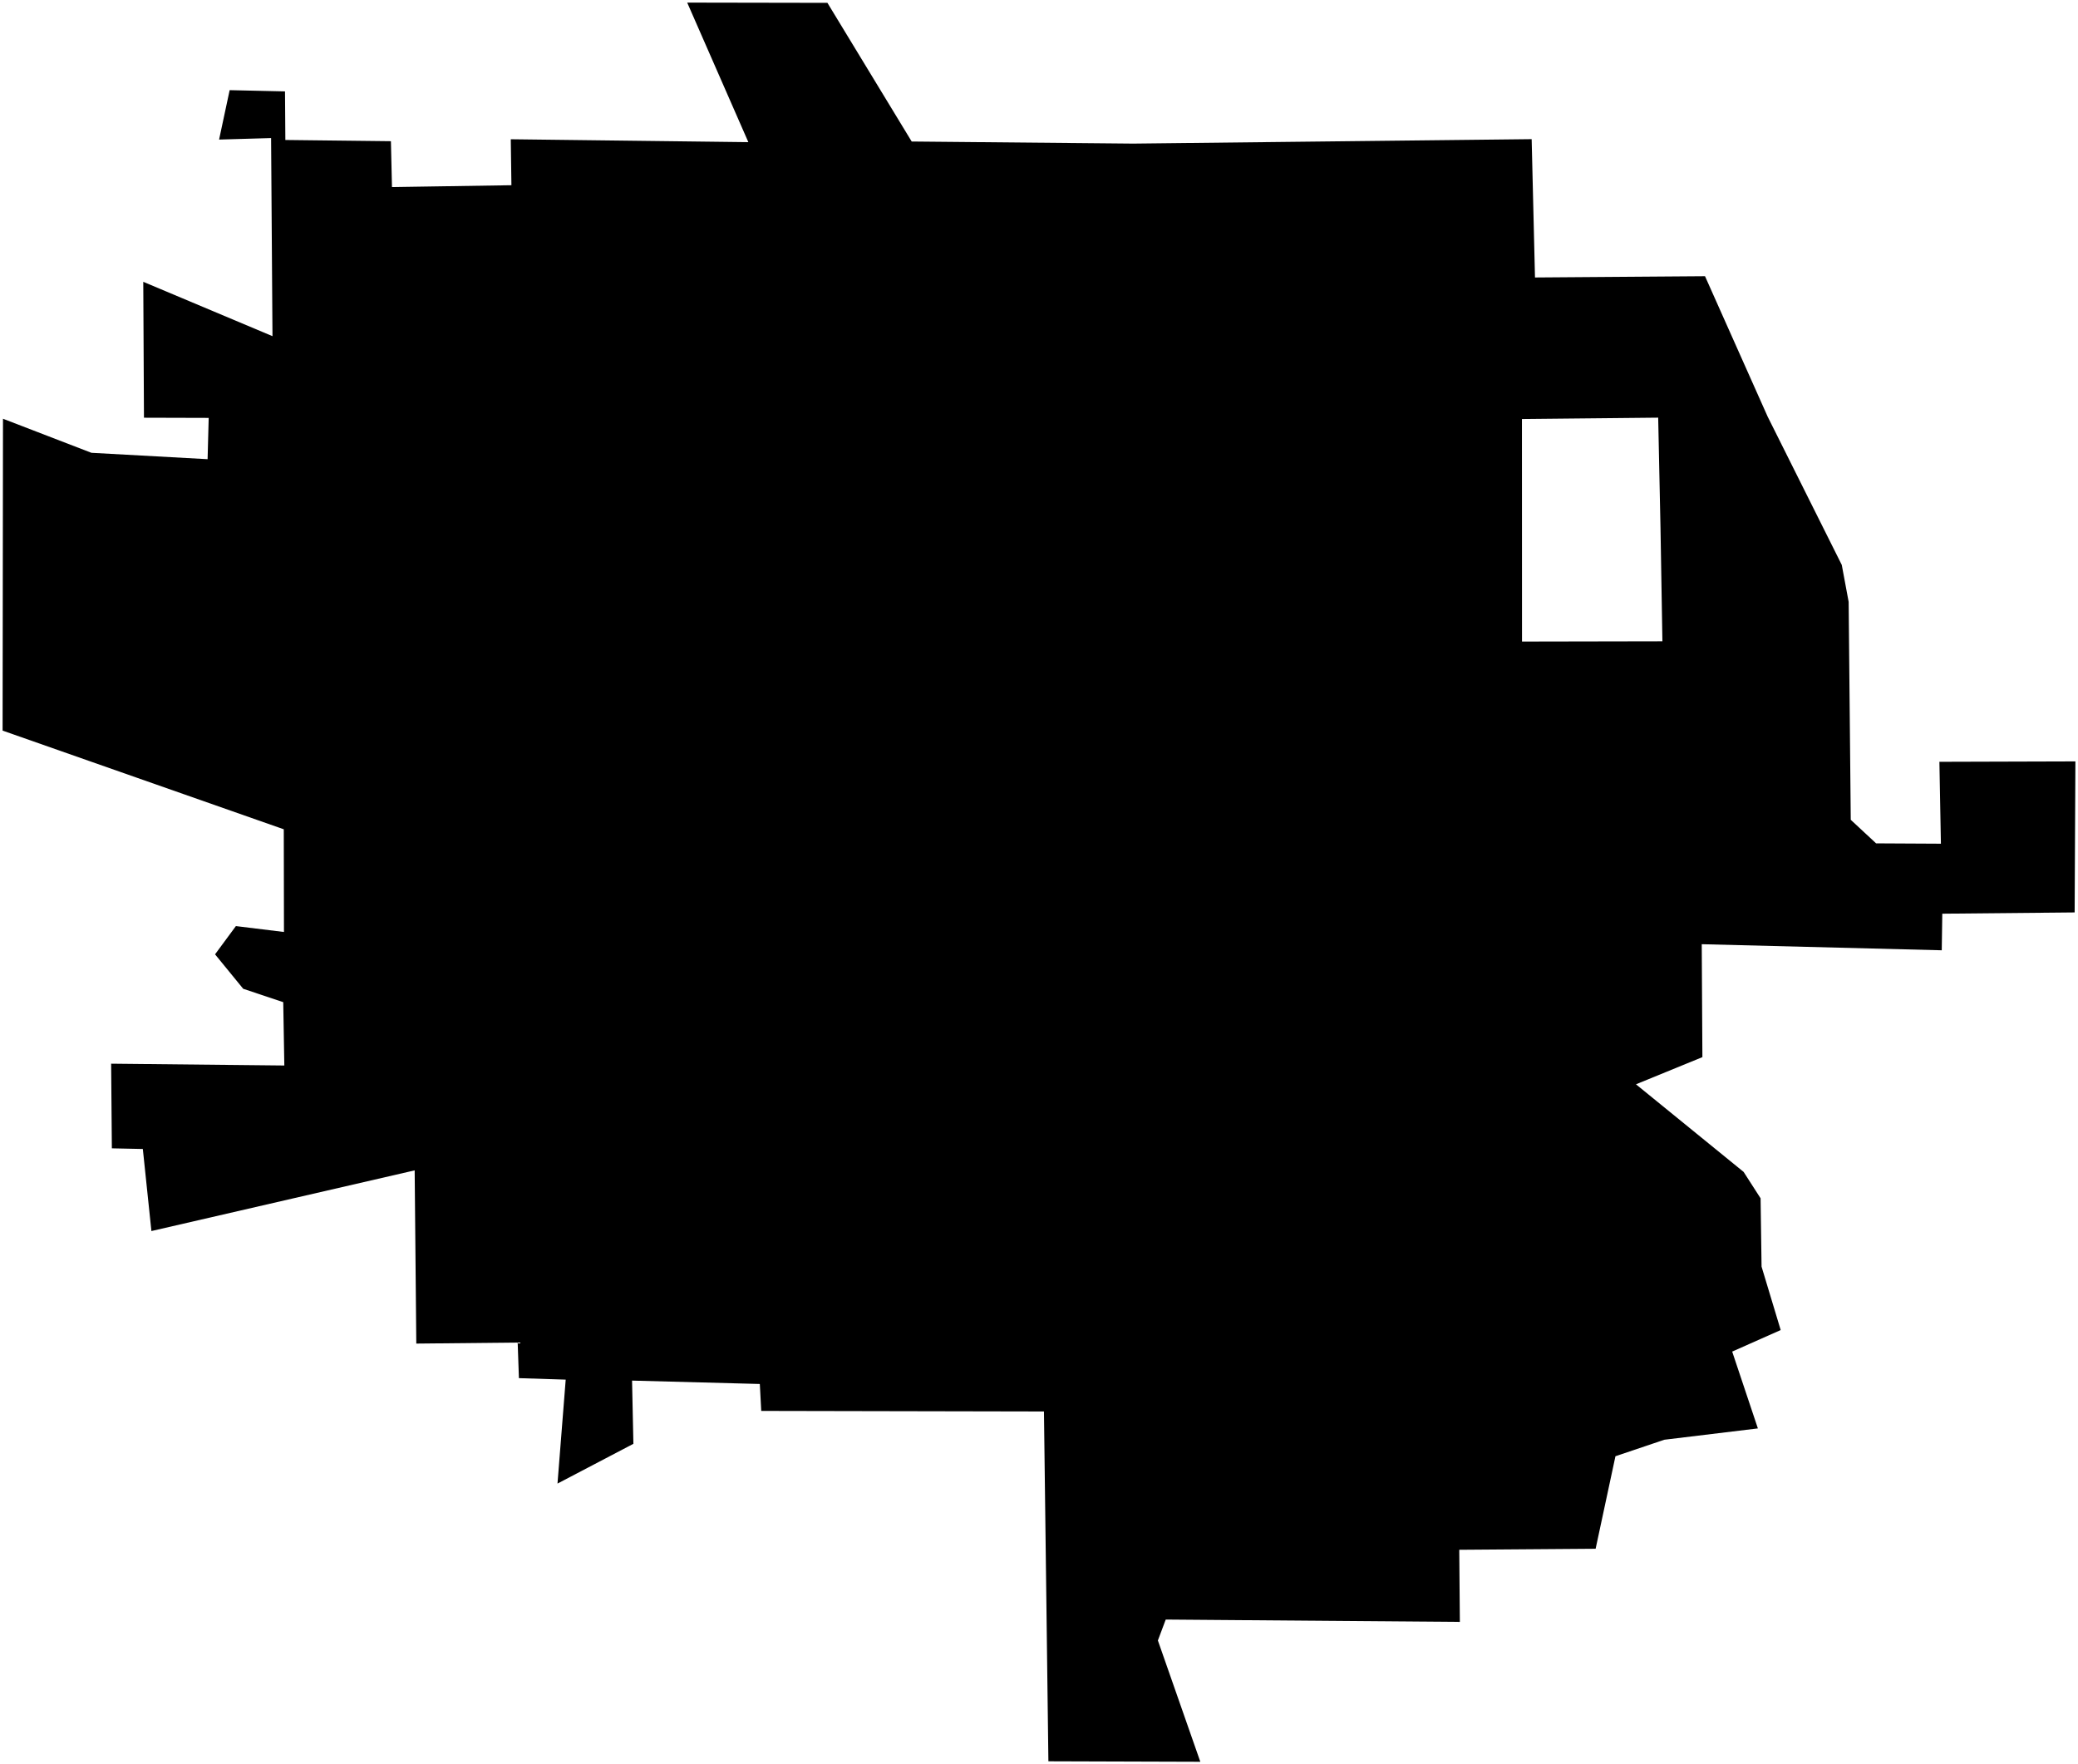 <?xml version="1.0"?>
<svg xmlns="http://www.w3.org/2000/svg" version="1.2" baseProfile="tiny" width="800" height="679" viewBox="0 0 800 679" stroke-linecap="round" stroke-linejoin="round">
<g id="CityBoundaries">
<path d="M 58.29 473.884 54.989 442.297 43.065 442.044 42.785 409.459 109.463 410.157 109.043 385.772 93.63 380.626 82.79 367.365 90.814 356.491 109.321 358.761 109.25 319.227 1 281.242 1.147 161.191 35.195 174.303 79.921 176.763 80.344 160.868 55.424 160.798 55.158 108.484 104.901 129.402 104.368 53.148 84.345 53.726 88.414 34.703 109.724 35.183 109.859 53.883 150.497 54.352 150.905 72.01 196.889 71.3 196.643 53.605 288.105 54.72 264.563 1 318.546 1.096 350.986 54.474 436.273 55.279 589.667 53.566 590.95 106.812 656.408 106.327 680.528 160.391 709.057 217.456 711.704 231.686 712.515 315.577 722.271 324.644 747.222 324.777 746.643 293.251 799 293.097 798.709 351.235 747.754 351.722 747.548 365.805 655.146 363.465 655.397 406.935 629.824 417.396 671.271 451.123 677.801 461.281 678.176 487.575 685.54 511.993 666.866 520.283 676.76 549.858 640.743 554.218 621.925 560.568 614.292 596.182 561.795 596.577 562.023 624.336 448.789 623.436 445.769 631.487 462.107 678.184 403.617 677.999 401.909 543.34 293.065 543.123 292.519 532.755 243.332 531.451 243.849 555.784 214.627 571.092 217.788 531.079 199.777 530.509 199.297 516.81 160.267 517.205 159.641 450.526 58.29 473.884 Z M 639.272 203.4 638.378 160.773 585.927 161.303 585.954 246.956 640.003 246.855 639.272 203.4 Z"/>
</g>
</svg>